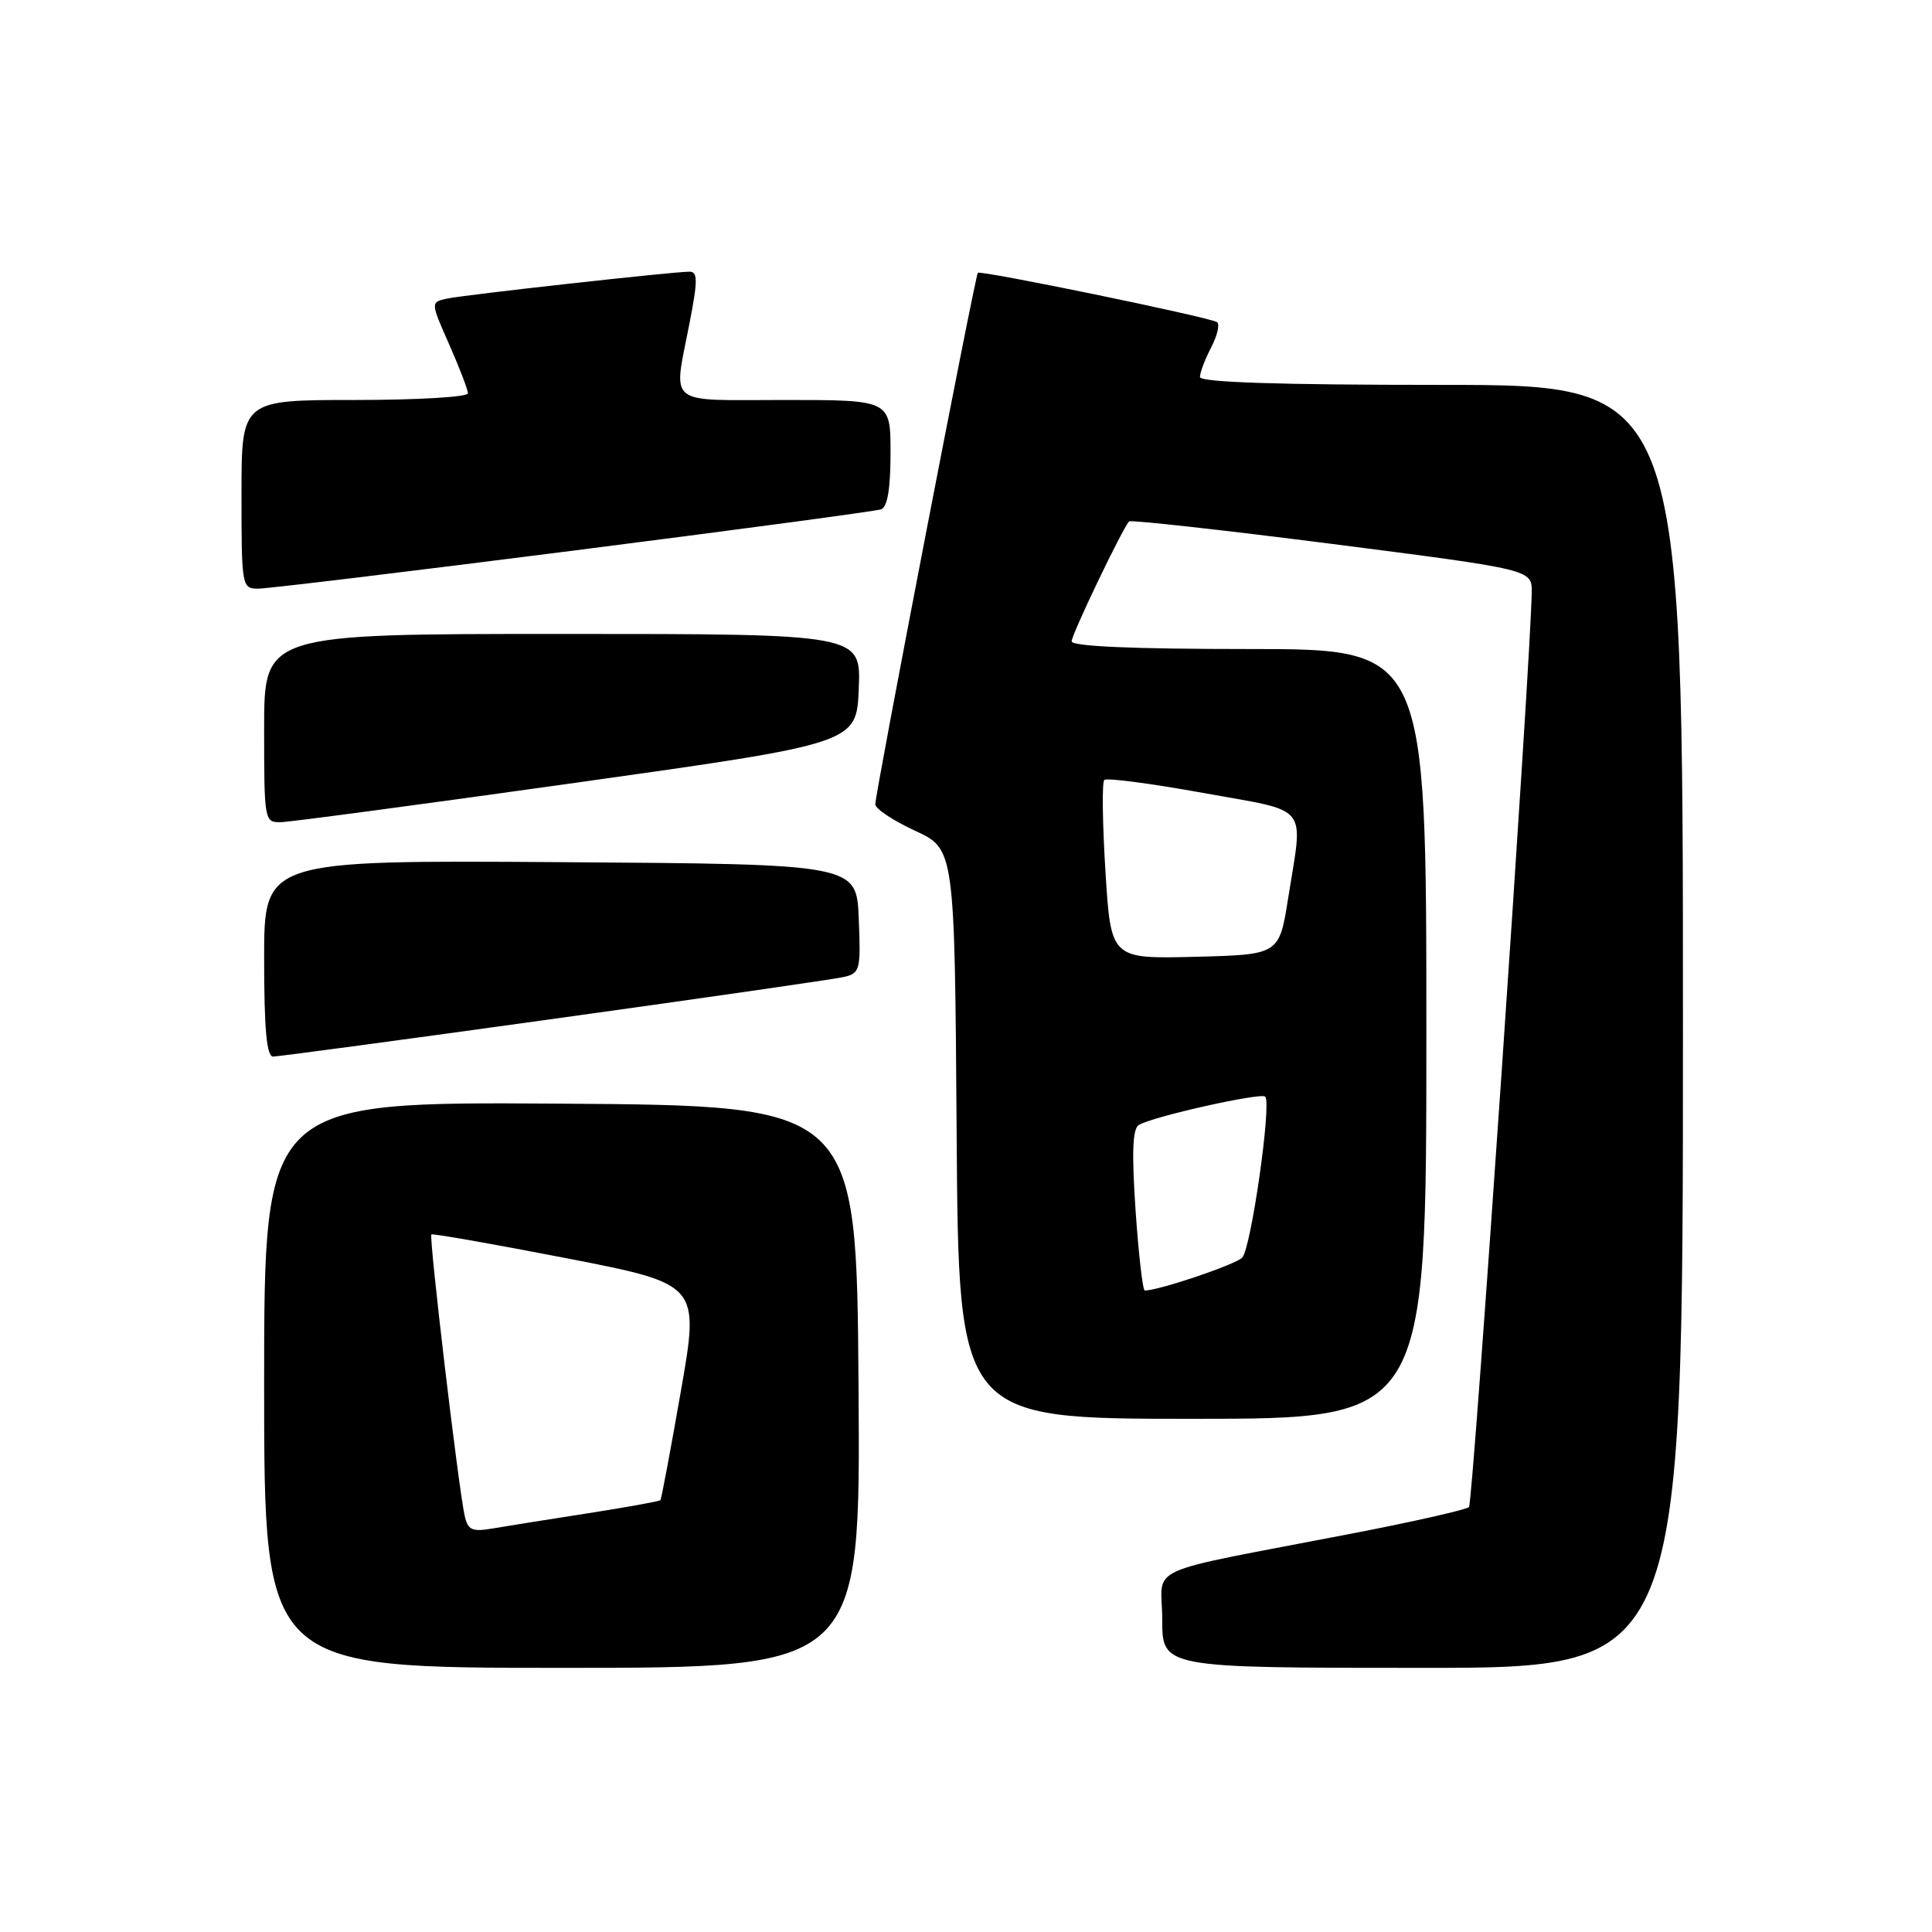 <?xml version="1.0" encoding="UTF-8" standalone="no"?>
<!DOCTYPE svg PUBLIC "-//W3C//DTD SVG 1.1//EN" "http://www.w3.org/Graphics/SVG/1.1/DTD/svg11.dtd" >
<svg xmlns="http://www.w3.org/2000/svg" xmlns:xlink="http://www.w3.org/1999/xlink" version="1.1" viewBox="0 0 256 256">
 <g >
 <path fill="currentColor"
d=" M 113.76 183.75 C 113.50 146.50 113.50 146.50 74.25 146.24 C 35.00 145.98 35.00 145.98 35.00 183.49 C 35.00 221.00 35.00 221.00 74.51 221.00 C 114.02 221.00 114.02 221.00 113.76 183.75 Z  M 223.00 136.00 C 223.00 51.00 223.00 51.00 191.00 51.00 C 169.32 51.00 159.00 50.66 159.00 49.95 C 159.00 49.37 159.67 47.60 160.50 46.01 C 161.32 44.42 161.66 42.92 161.25 42.68 C 160.06 41.98 129.89 35.77 129.57 36.15 C 129.19 36.61 115.96 105.18 115.98 106.58 C 115.99 107.17 118.36 108.74 121.25 110.08 C 126.50 112.50 126.50 112.50 126.76 150.25 C 127.02 188.00 127.02 188.00 158.01 188.00 C 189.00 188.00 189.00 188.00 189.00 137.00 C 189.00 86.00 189.00 86.00 165.50 86.00 C 150.12 86.00 142.00 85.65 142.00 84.98 C 142.00 84.06 148.69 70.10 149.61 69.09 C 149.82 68.87 161.91 70.21 176.49 72.07 C 203.00 75.47 203.00 75.47 202.96 78.48 C 202.85 87.41 195.18 199.15 194.65 199.69 C 194.30 200.04 187.37 201.61 179.26 203.18 C 150.70 208.70 154.00 207.22 154.00 214.57 C 154.00 221.00 154.00 221.00 188.50 221.00 C 223.00 221.00 223.00 221.00 223.00 136.00 Z  M 73.44 134.99 C 93.27 132.24 110.53 129.75 111.79 129.46 C 113.96 128.97 114.07 128.54 113.79 121.72 C 113.50 114.50 113.50 114.50 74.25 114.24 C 35.00 113.98 35.00 113.98 35.00 126.99 C 35.00 136.36 35.33 140.00 36.19 140.00 C 36.84 140.00 53.60 137.75 73.44 134.99 Z  M 76.50 103.69 C 113.50 98.49 113.50 98.49 113.79 91.25 C 114.09 84.00 114.09 84.00 74.54 84.00 C 35.00 84.00 35.00 84.00 35.00 96.50 C 35.00 108.81 35.03 109.00 37.25 108.94 C 38.49 108.91 56.15 106.55 76.50 103.69 Z  M 75.97 72.96 C 97.71 70.19 116.06 67.73 116.75 67.49 C 117.59 67.20 118.00 64.76 118.00 60.03 C 118.00 53.00 118.00 53.00 104.00 53.00 C 88.02 53.00 89.21 53.97 91.38 42.75 C 92.47 37.14 92.46 36.00 91.35 36.00 C 89.18 36.00 61.69 39.05 59.27 39.56 C 57.04 40.03 57.04 40.03 59.52 45.64 C 60.88 48.72 62.00 51.64 62.00 52.12 C 62.00 52.61 55.25 53.00 47.00 53.00 C 32.00 53.00 32.00 53.00 32.00 65.50 C 32.00 77.74 32.05 78.00 34.22 78.00 C 35.44 78.00 54.22 75.73 75.97 72.96 Z  M 61.56 200.79 C 60.71 196.86 56.81 163.85 57.16 163.57 C 57.35 163.43 65.42 164.85 75.10 166.73 C 92.70 170.16 92.70 170.16 90.22 184.33 C 88.86 192.12 87.64 198.62 87.51 198.78 C 87.39 198.93 83.06 199.71 77.89 200.52 C 72.73 201.32 67.05 202.23 65.28 202.53 C 62.52 203.00 61.99 202.75 61.56 200.79 Z  M 150.47 160.39 C 149.95 152.78 150.07 149.57 150.89 149.07 C 152.69 147.96 167.07 144.74 167.65 145.31 C 168.52 146.19 165.77 165.43 164.60 166.64 C 163.71 167.57 153.55 171.00 151.69 171.00 C 151.42 171.00 150.87 166.22 150.47 160.39 Z  M 146.48 115.49 C 146.08 109.12 146.01 103.66 146.32 103.35 C 146.62 103.04 152.53 103.82 159.44 105.07 C 173.74 107.66 172.69 106.35 170.69 119.00 C 169.50 126.50 169.50 126.50 158.35 126.78 C 147.20 127.06 147.20 127.06 146.48 115.49 Z "/>
</g>
</svg>